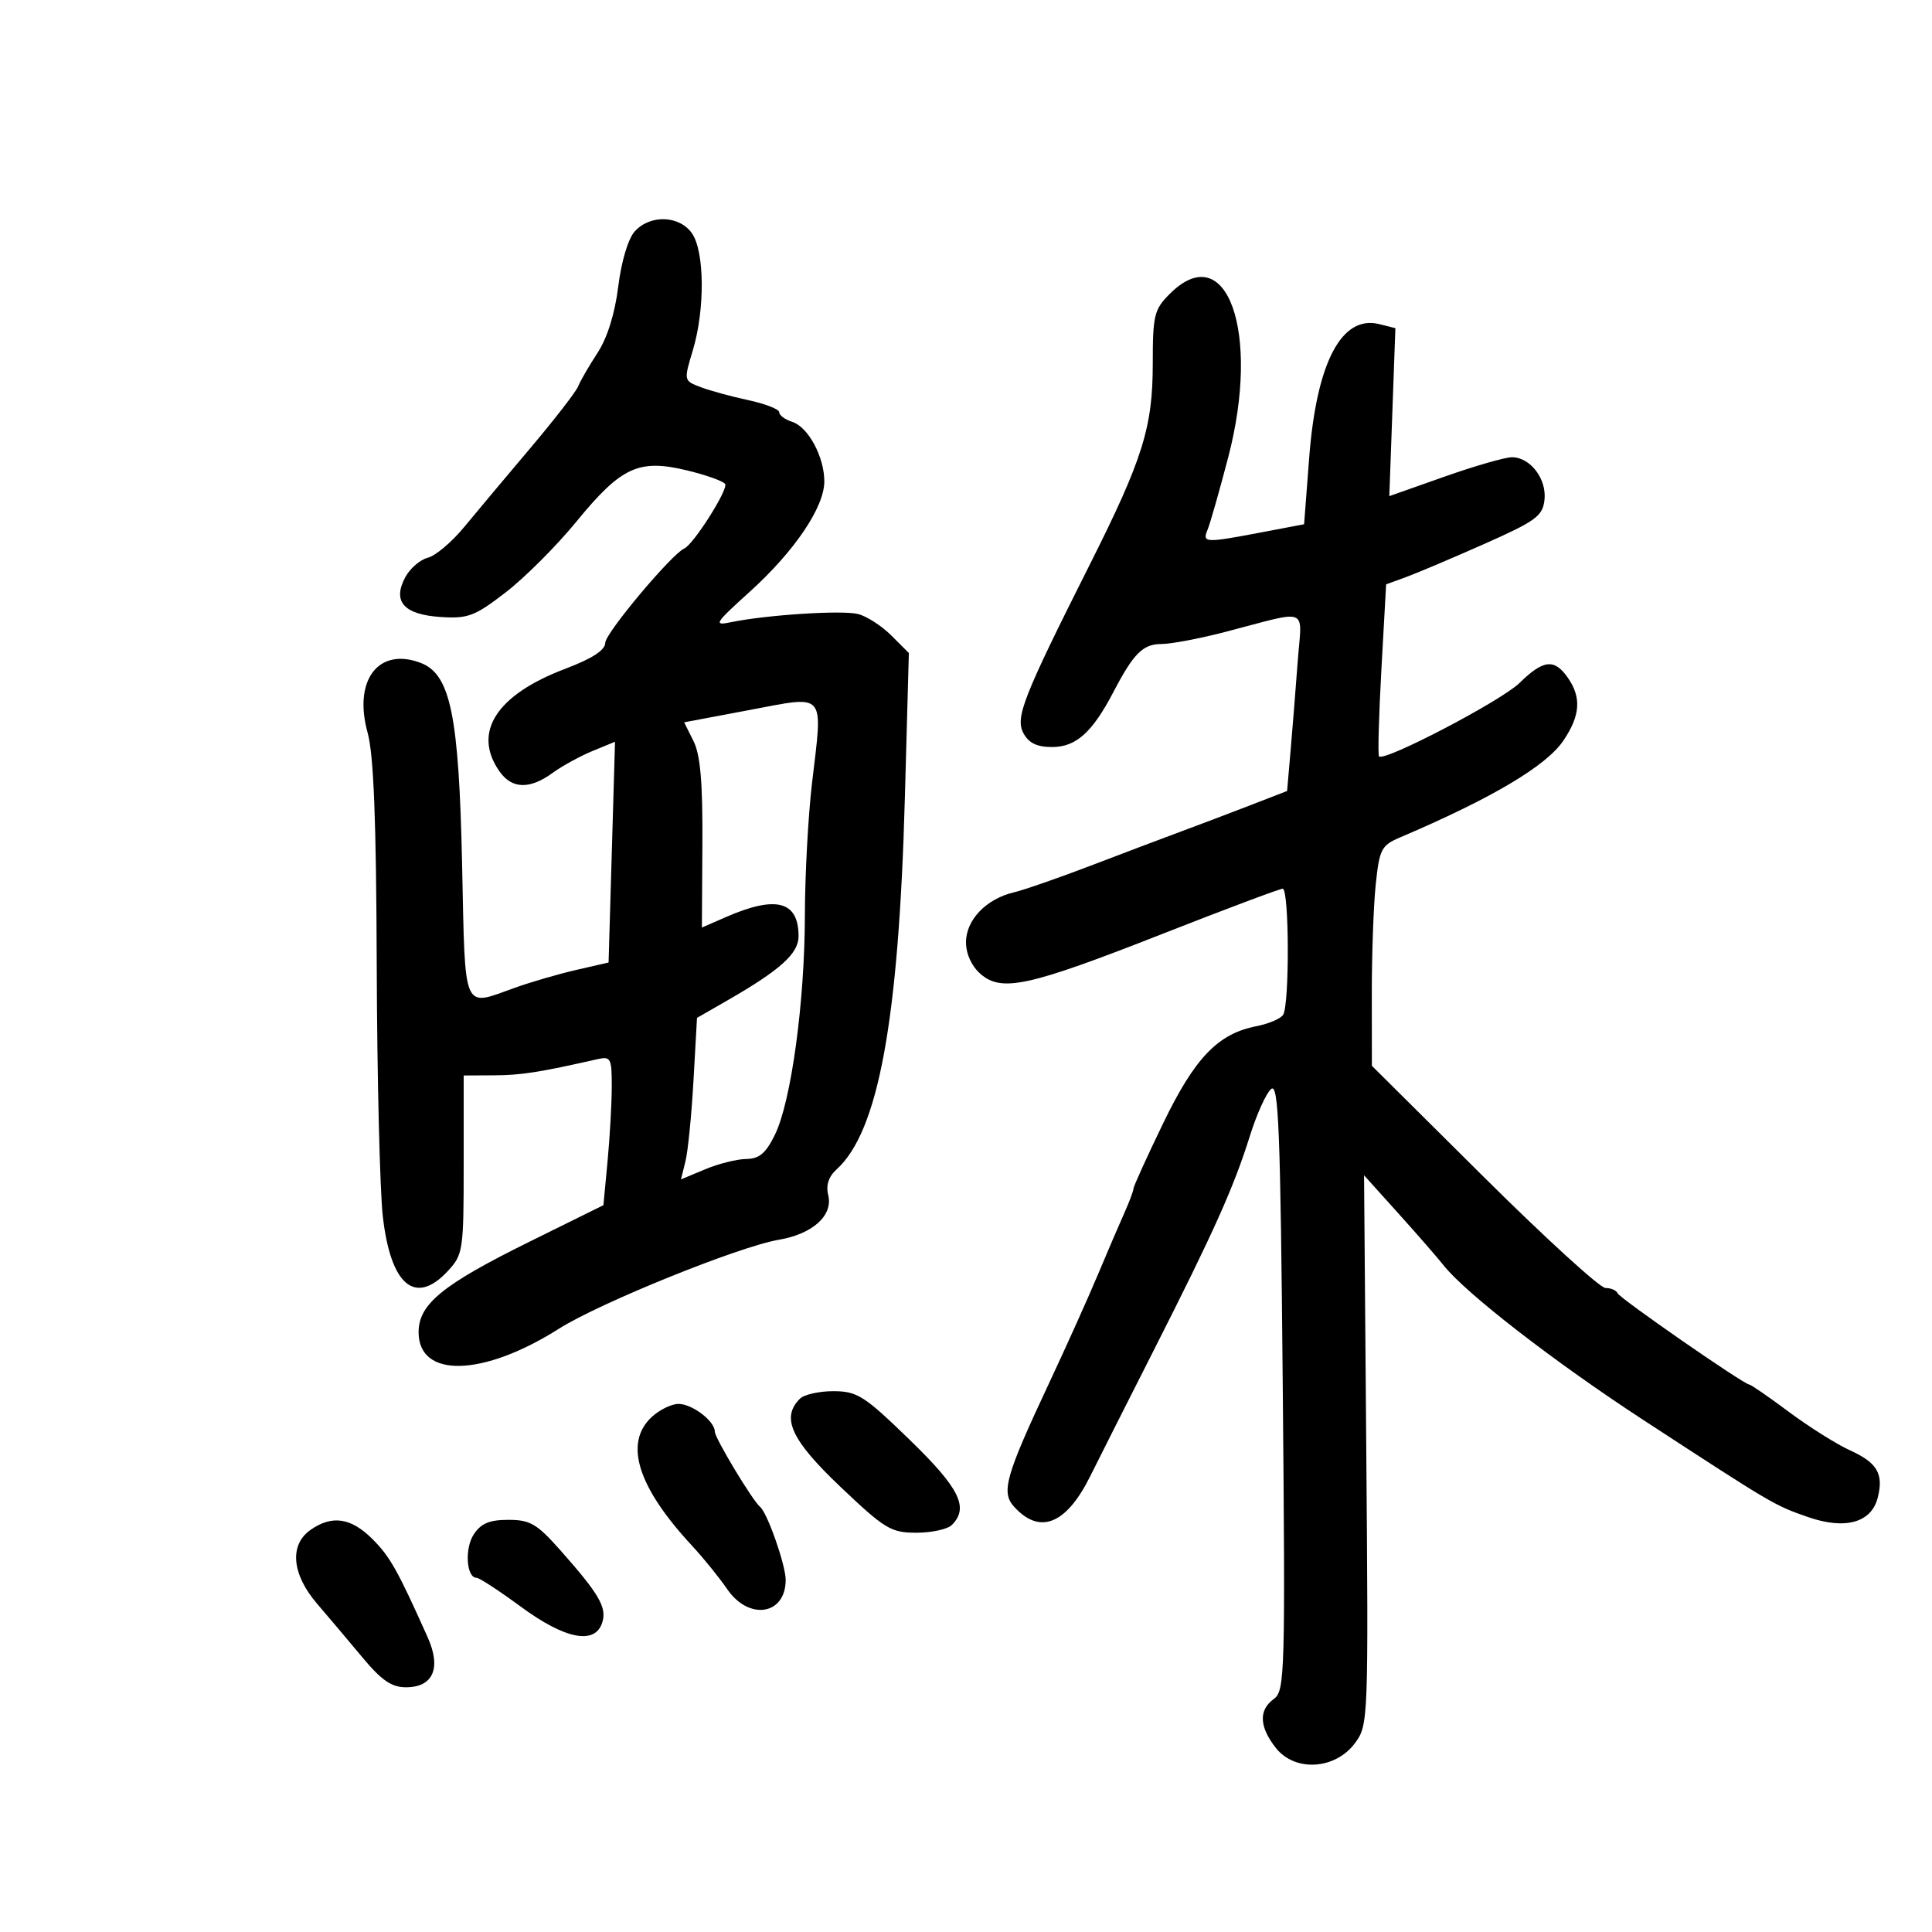 <svg xmlns="http://www.w3.org/2000/svg" width="300" height="300" viewBox="0 0 300 300" version="1.1">
	<path d="M 98.567 35.926 C 97.539 37.062, 96.487 40.573, 96.001 44.493 C 95.477 48.717, 94.301 52.474, 92.769 54.817 C 91.444 56.843, 90.095 59.175, 89.771 60 C 89.447 60.825, 86.103 65.142, 82.341 69.592 C 78.578 74.043, 73.945 79.570, 72.045 81.875 C 70.144 84.179, 67.615 86.310, 66.423 86.609 C 65.231 86.908, 63.657 88.272, 62.924 89.641 C 60.905 93.415, 62.710 95.435, 68.435 95.808 C 72.675 96.084, 73.722 95.686, 78.544 91.966 C 81.503 89.683, 86.426 84.757, 89.484 81.020 C 96.450 72.505, 99.161 71.239, 106.605 73.025 C 109.624 73.749, 112.321 74.711, 112.600 75.162 C 113.109 75.985, 107.694 84.529, 106.262 85.163 C 104.290 86.036, 93.998 98.312, 93.985 99.807 C 93.975 100.959, 91.977 102.256, 87.735 103.864 C 77.052 107.915, 73.327 113.738, 77.557 119.777 C 79.480 122.524, 82.245 122.608, 85.790 120.029 C 87.281 118.945, 90.075 117.410, 92 116.618 L 95.500 115.178 95 132.318 L 94.500 149.457 89.500 150.605 C 86.750 151.237, 82.475 152.477, 80 153.362 C 71.724 156.321, 72.257 157.555, 71.756 134.250 C 71.257 111.035, 69.953 104.693, 65.313 102.929 C 58.772 100.442, 54.827 105.624, 57.078 113.746 C 58.028 117.173, 58.424 127.295, 58.499 150 C 58.557 167.325, 58.982 184.827, 59.445 188.893 C 60.665 199.607, 64.491 202.811, 69.548 197.354 C 71.905 194.810, 72 194.174, 72 180.854 L 72 167 76.750 166.976 C 80.939 166.954, 83.783 166.509, 92.750 164.473 C 94.841 163.998, 94.999 164.299, 94.993 168.731 C 94.989 171.354, 94.696 176.569, 94.342 180.320 L 93.698 187.141 82.203 192.820 C 68.690 199.498, 65 202.510, 65 206.866 C 65 214.055, 75 213.799, 86.820 206.307 C 93.117 202.316, 114.783 193.550, 120.910 192.515 C 126.196 191.622, 129.399 188.724, 128.603 185.554 C 128.226 184.052, 128.667 182.706, 129.903 181.587 C 136.386 175.720, 139.555 158.495, 140.506 123.950 L 141.127 101.400 138.407 98.680 C 136.911 97.184, 134.583 95.682, 133.233 95.344 C 130.742 94.718, 118.970 95.478, 113.500 96.617 C 110.737 97.192, 110.968 96.818, 116.417 91.891 C 123.371 85.605, 128 78.756, 128 74.755 C 128 70.939, 125.494 66.292, 123.011 65.503 C 121.905 65.152, 121 64.483, 121 64.015 C 121 63.548, 118.846 62.704, 116.213 62.139 C 113.580 61.574, 110.242 60.662, 108.794 60.112 C 106.164 59.112, 106.163 59.108, 107.581 54.397 C 109.486 48.068, 109.417 39.041, 107.443 36.223 C 105.493 33.438, 100.956 33.286, 98.567 35.926 M 181.636 45.636 C 179.216 48.057, 179 48.946, 179 56.480 C 179 66.350, 177.443 71.315, 169.212 87.685 C 158.843 108.310, 157.620 111.421, 158.921 113.853 C 159.739 115.381, 161.019 116, 163.361 116 C 167.078 116, 169.603 113.742, 172.865 107.500 C 176.034 101.435, 177.472 100, 180.379 100 C 181.841 100, 186.291 99.155, 190.268 98.122 C 203.596 94.661, 202.151 94.055, 201.498 102.835 C 201.185 107.051, 200.688 113.273, 200.394 116.662 L 199.860 122.825 194.180 125.025 C 191.056 126.236, 186.250 128.058, 183.500 129.075 C 180.750 130.092, 174.405 132.490, 169.400 134.405 C 164.395 136.320, 158.995 138.196, 157.400 138.574 C 153.128 139.588, 150 142.857, 150 146.307 C 150 148.127, 150.866 150.021, 152.250 151.228 C 155.540 154.097, 159.701 153.184, 180.426 145.042 C 190.285 141.169, 198.722 138, 199.176 138 C 200.195 138, 200.250 156.083, 199.235 157.593 C 198.831 158.194, 196.963 158.985, 195.084 159.351 C 189.112 160.514, 185.529 164.252, 180.594 174.465 C 178.067 179.693, 176 184.247, 176 184.584 C 176 184.922, 175.364 186.616, 174.587 188.349 C 173.810 190.082, 171.947 194.425, 170.446 198 C 168.946 201.575, 165.595 209.027, 163 214.560 C 156.127 229.212, 155.417 231.699, 157.467 233.963 C 161.454 238.369, 165.575 236.712, 169.300 229.206 C 170.584 226.618, 175.057 217.750, 179.240 209.500 C 188.513 191.210, 191.590 184.344, 194.087 176.370 C 195.143 172.998, 196.625 169.726, 197.382 169.098 C 198.544 168.133, 198.823 175.263, 199.185 215.228 C 199.590 259.943, 199.516 262.571, 197.807 263.807 C 195.419 265.534, 195.523 268.124, 198.113 271.417 C 201.073 275.179, 207.337 274.798, 210.400 270.670 C 212.470 267.880, 212.495 267.223, 212.155 225.170 L 211.809 182.500 217.155 188.437 C 220.095 191.703, 223.238 195.311, 224.140 196.455 C 227.560 200.794, 241.348 211.474, 255.162 220.484 C 275.361 233.661, 275.509 233.747, 280.766 235.573 C 286.537 237.577, 290.602 236.436, 291.580 232.538 C 292.507 228.844, 291.497 227.128, 287.265 225.206 C 285.194 224.265, 280.932 221.584, 277.793 219.248 C 274.654 216.911, 271.888 215, 271.646 215 C 270.821 215, 251.501 201.605, 251.167 200.801 C 250.983 200.361, 250.142 200, 249.298 200 C 248.453 200, 239.946 192.237, 230.394 182.750 L 213.026 165.500 213.013 154.397 C 213.006 148.290, 213.280 140.613, 213.623 137.337 C 214.195 131.857, 214.496 131.273, 217.373 130.047 C 231.601 123.982, 240.075 118.965, 242.750 115.021 C 245.393 111.125, 245.593 108.292, 243.443 105.223 C 241.350 102.234, 239.660 102.422, 235.943 106.056 C 233.105 108.830, 215.004 118.293, 214.136 117.456 C 213.935 117.263, 214.101 111.172, 214.504 103.920 L 215.238 90.737 218.307 89.618 C 219.995 89.003, 225.454 86.691, 230.438 84.481 C 238.477 80.915, 239.537 80.144, 239.825 77.643 C 240.201 74.378, 237.628 71, 234.765 71 C 233.706 71, 228.991 72.359, 224.287 74.019 L 215.733 77.038 216.204 63.997 L 216.675 50.957 214.183 50.331 C 208.312 48.858, 204.419 56.294, 203.284 71.151 L 202.500 81.403 196 82.640 C 187.075 84.338, 186.654 84.319, 187.512 82.250 C 187.912 81.287, 189.355 76.225, 190.719 71 C 195.791 51.579, 190.492 36.781, 181.636 45.636 M 116.367 110.253 L 106.234 112.161 107.690 115.080 C 108.755 117.214, 109.124 121.492, 109.067 131.015 L 108.988 144.032 112.744 142.392 C 120.518 138.997, 124 139.921, 124 145.378 C 124 148.076, 121.168 150.622, 112.865 155.392 L 108.230 158.055 107.685 167.778 C 107.385 173.125, 106.825 178.768, 106.440 180.318 L 105.741 183.135 109.493 181.568 C 111.556 180.705, 114.427 179.985, 115.872 179.967 C 117.896 179.942, 118.918 179.081, 120.322 176.217 C 122.850 171.058, 124.957 155.660, 124.981 142.170 C 124.991 135.939, 125.491 126.677, 126.091 121.587 C 127.782 107.250, 128.412 107.985, 116.367 110.253 M 124.200 217.200 C 121.253 220.147, 122.845 223.598, 130.503 230.873 C 137.416 237.439, 138.344 238, 142.303 238 C 144.666 238, 147.140 237.460, 147.800 236.800 C 150.500 234.100, 149.016 231.102, 141.250 223.565 C 134.216 216.739, 133.126 216.042, 129.450 216.022 C 127.223 216.010, 124.860 216.540, 124.200 217.200 M 101.189 220.039 C 96.858 224.074, 98.993 230.890, 107.441 240 C 109.226 241.925, 111.688 244.963, 112.911 246.750 C 116.290 251.686, 122 250.787, 122 245.320 C 122 243.034, 119.165 234.938, 118.036 234 C 116.847 233.012, 111 223.303, 111 222.317 C 111 220.679, 107.500 218, 105.360 218 C 104.269 218, 102.392 218.918, 101.189 220.039 M 48.223 237.557 C 44.893 239.889, 45.300 244.442, 49.250 249.042 C 51.038 251.124, 54.219 254.891, 56.320 257.413 C 59.245 260.926, 60.817 262, 63.035 262 C 67.262 262, 68.554 259.029, 66.409 254.238 C 61.727 243.784, 60.567 241.721, 57.822 238.976 C 54.509 235.663, 51.551 235.225, 48.223 237.557 M 73.557 238.272 C 72.116 240.471, 72.419 245, 74.007 245 C 74.432 245, 77.531 247.025, 80.893 249.500 C 87.754 254.551, 92.404 255.454, 93.516 251.951 C 94.256 249.618, 93.066 247.560, 87.036 240.750 C 83.377 236.617, 82.324 236, 78.938 236 C 75.994 236, 74.683 236.553, 73.557 238.272" stroke="none" fill="black" fill-rule="evenodd"/>
</svg>